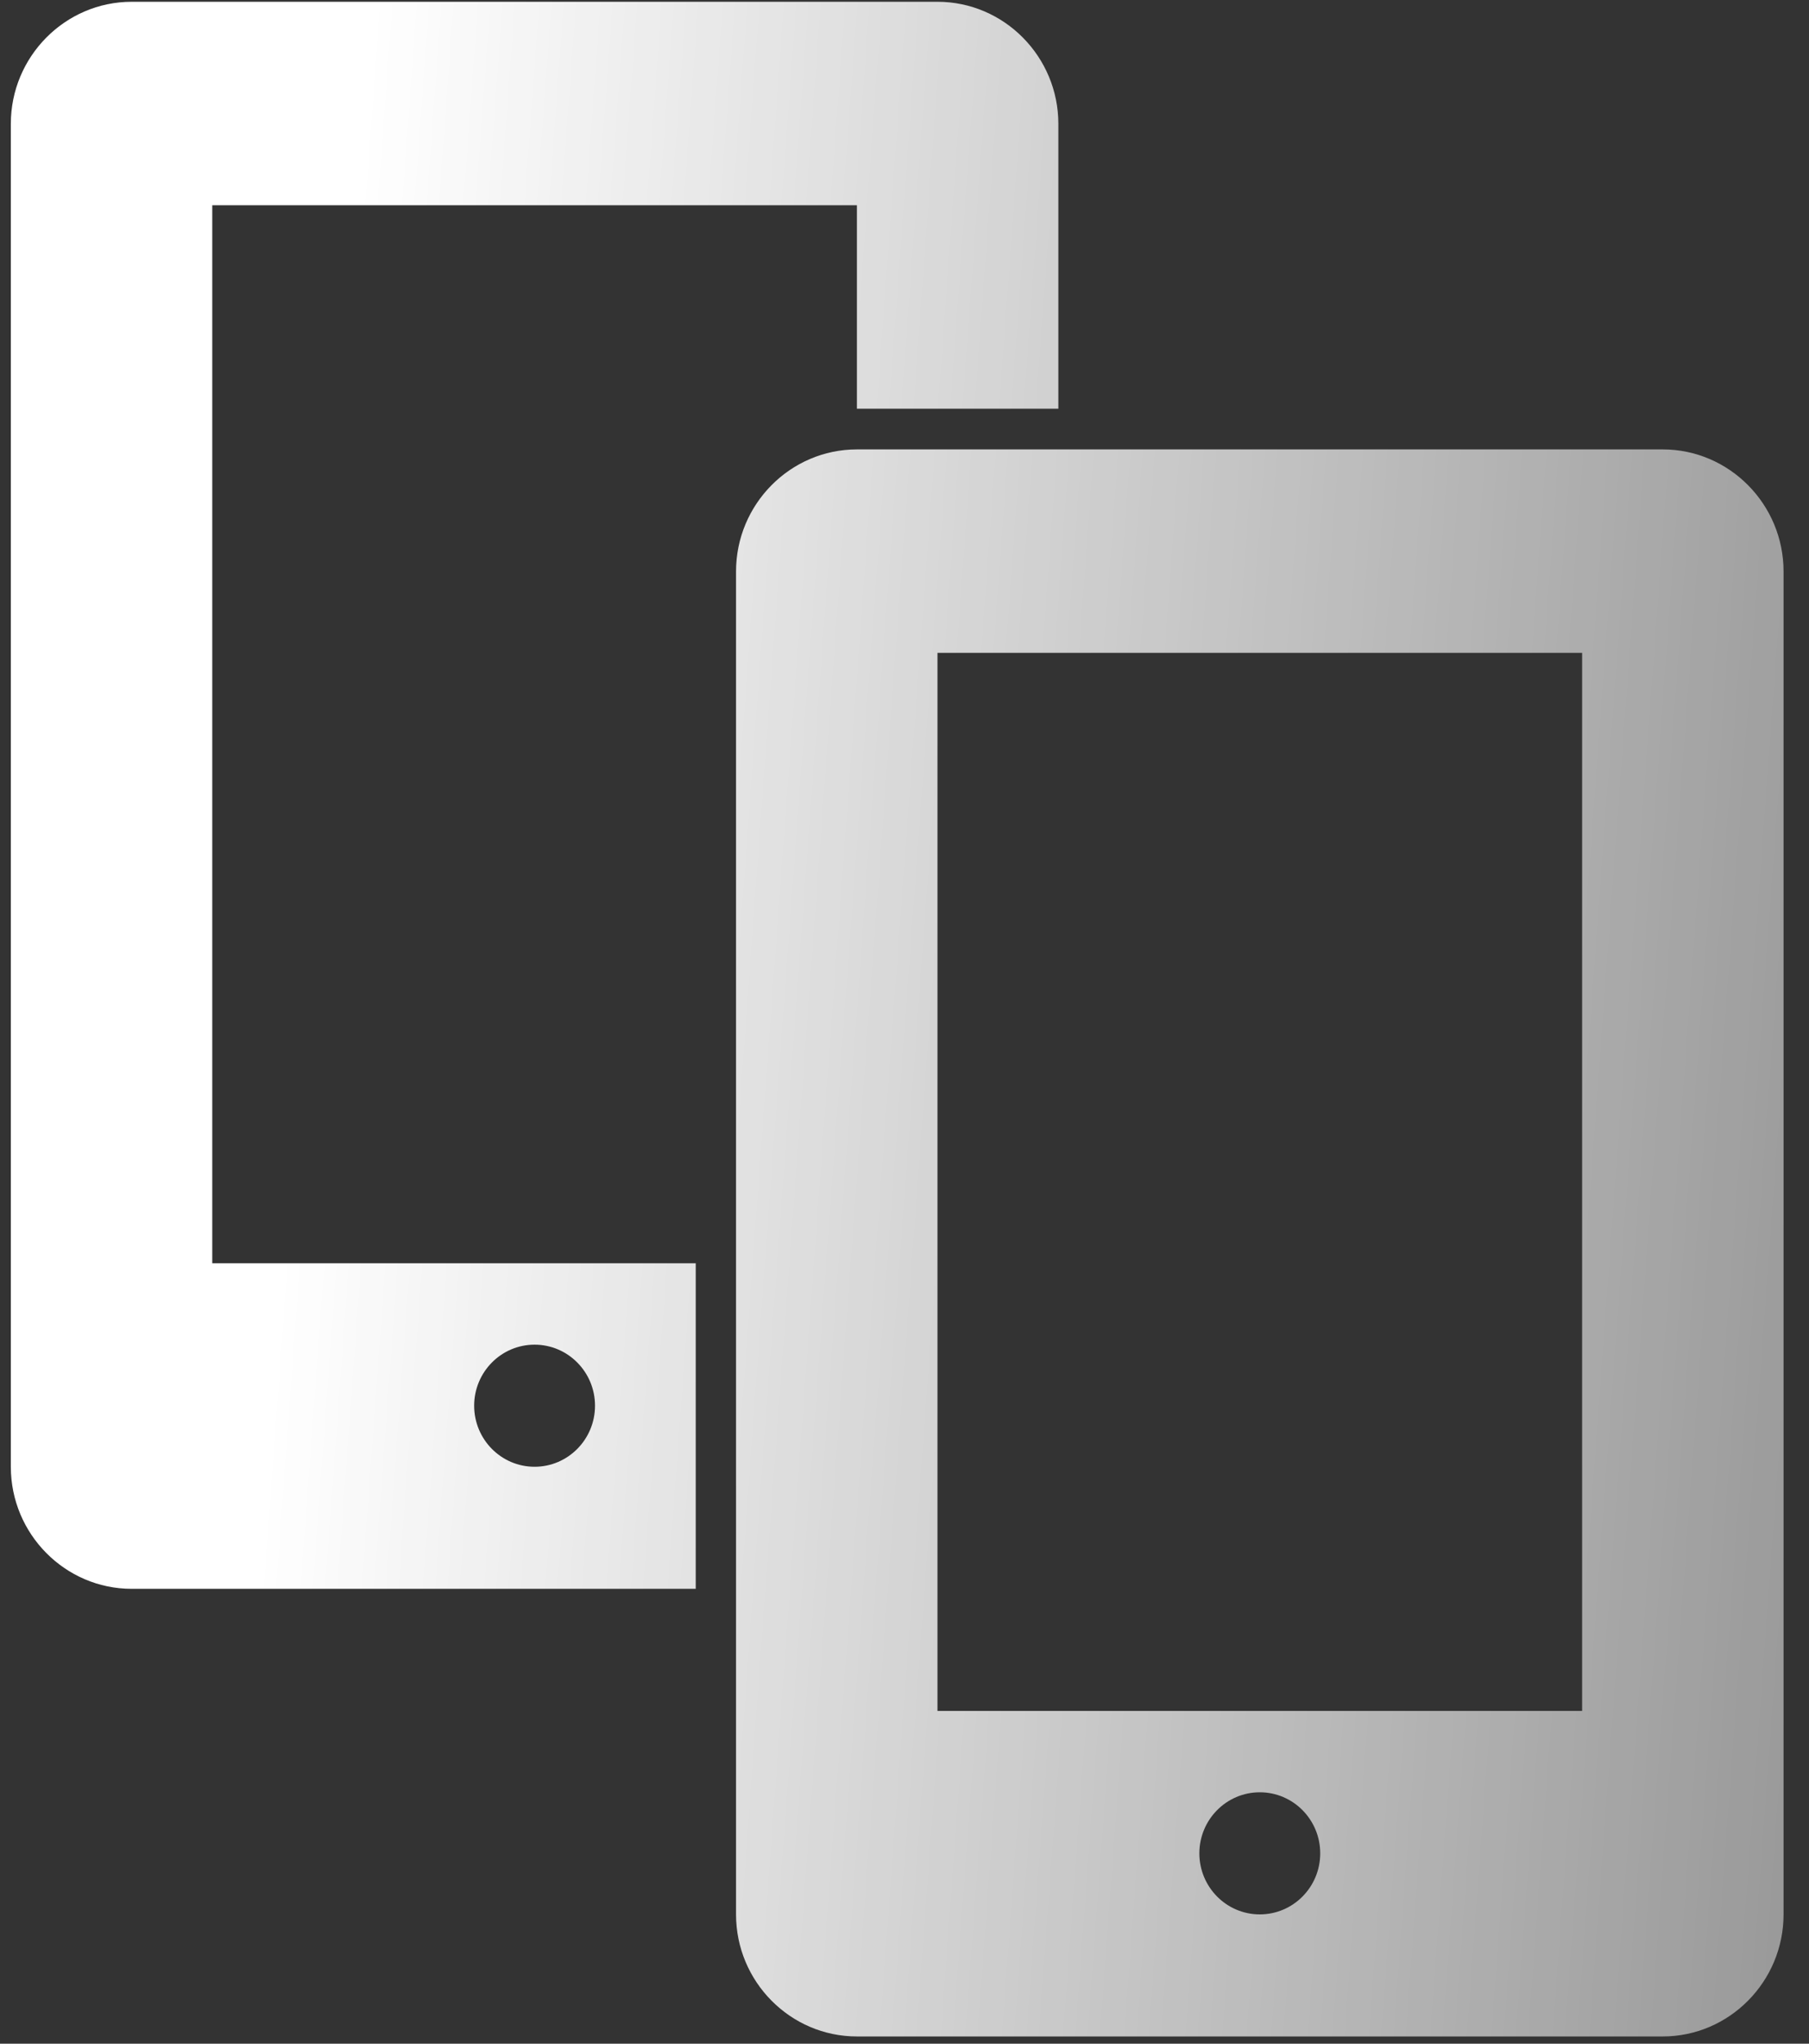 <svg width="62" height="70" viewBox="0 0 62 70" fill="none" xmlns="http://www.w3.org/2000/svg">
<rect x="0" y="0" width="62" height="70" fill="#333333" stroke="none"/>
<g clip-path="url(#clip0_2305_20285)">
<path d="M4.514 0.061C2.232 0.061 0.371 1.939 0.371 4.242V50.239C0.371 52.542 2.232 54.42 4.514 54.42H23.845V43.27H7.275V7.03H29.369V13.999H36.273V4.242C36.273 1.939 34.412 0.061 32.13 0.061H4.514ZM29.369 15.393C27.087 15.393 25.226 17.271 25.226 19.574V65.571C25.226 67.874 27.087 69.752 29.369 69.752H56.986C59.267 69.752 61.128 67.874 61.128 65.571V19.574C61.128 17.271 59.267 15.393 56.986 15.393H29.369ZM32.13 22.362H54.224V58.602H32.13V22.362ZM18.322 46.057C19.465 46.057 20.393 46.994 20.393 48.148C20.393 49.302 19.465 50.239 18.322 50.239C17.178 50.239 16.251 49.302 16.251 48.148C16.251 46.994 17.178 46.057 18.322 46.057ZM43.177 61.389C44.321 61.389 45.248 62.326 45.248 63.48C45.248 64.635 44.321 65.571 43.177 65.571C42.034 65.571 41.106 64.635 41.106 63.48C41.106 62.326 42.034 61.389 43.177 61.389Z" fill="url(#paint0_linear_2305_20285)"/>
</g>
<defs>
<linearGradient id="paint0_linear_2305_20285" x1="12.835" y1="-0.054" x2="66.01" y2="3.853" gradientUnits="userSpaceOnUse">
<stop stop-color="white"/>
<stop offset="1" stop-color="white" stop-opacity="0.5"/>
</linearGradient>
<clipPath id="clip0_2305_20285">
<rect width="60.757" height="69.871" fill="white" transform="translate(0.371 0.061)"/>
</clipPath>
</defs>
</svg>

